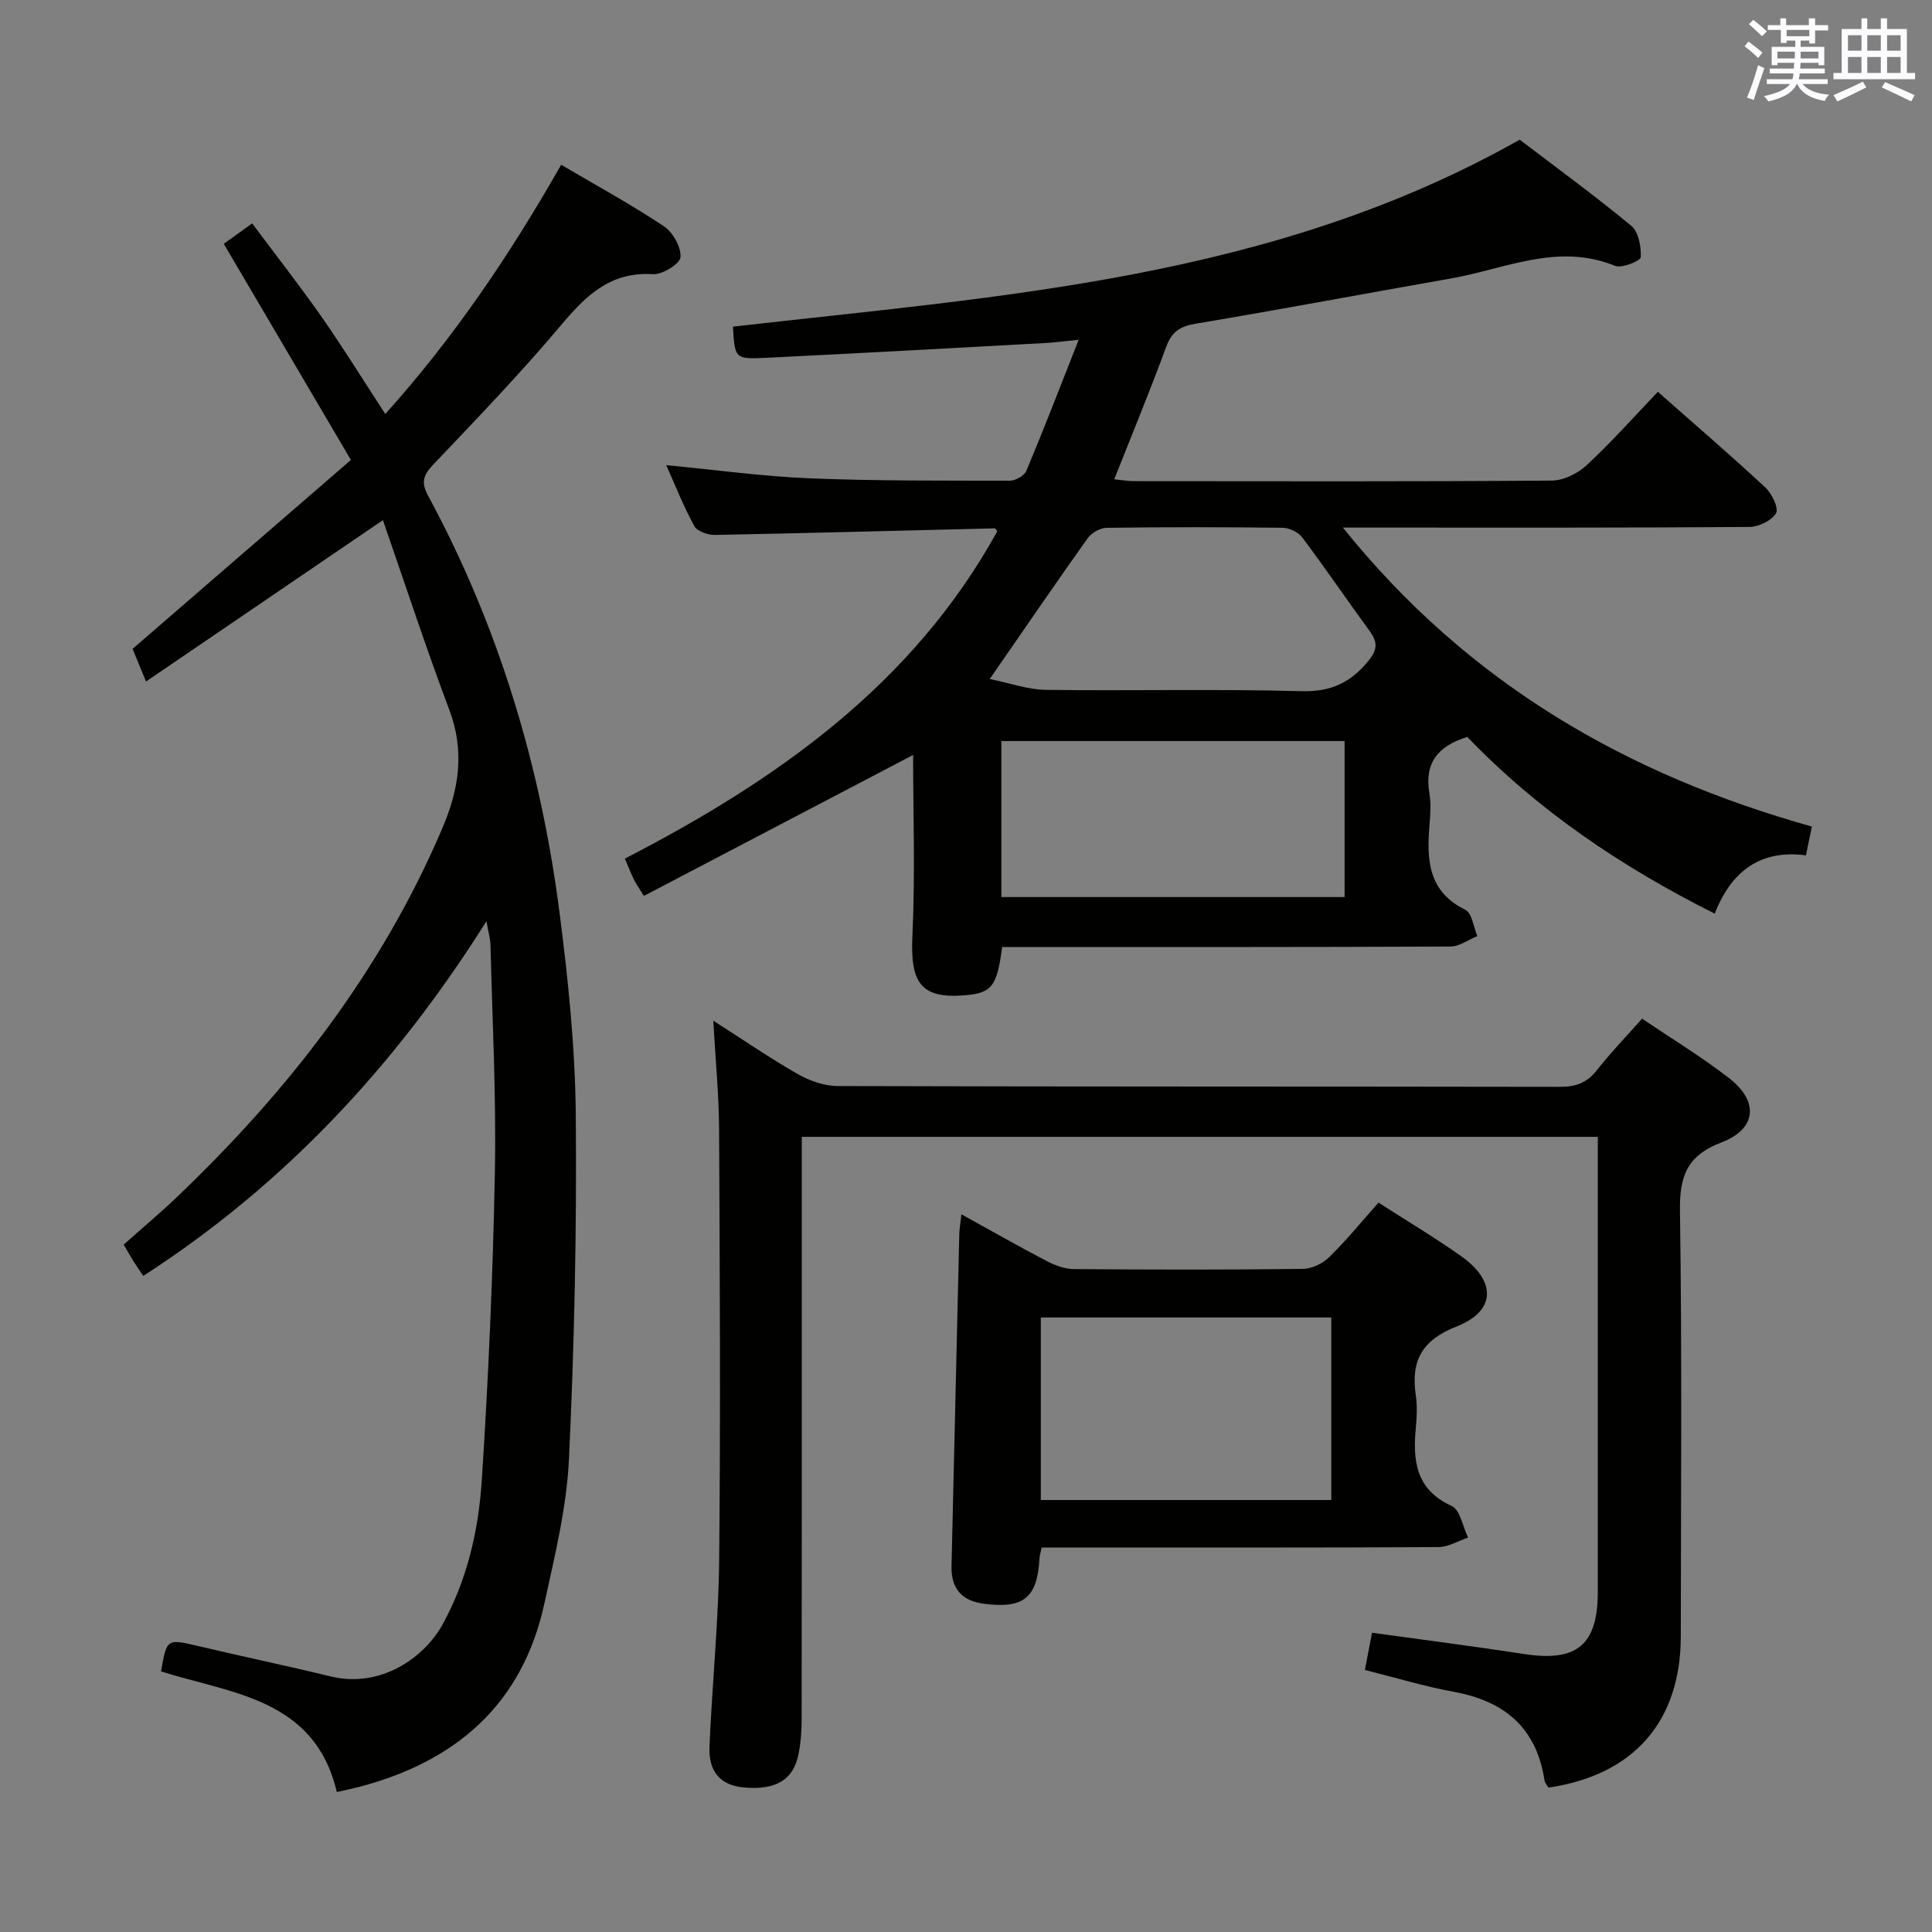 <svg enable-background="new 0 0 400 400" viewBox="0 0 400 400" xmlns="http://www.w3.org/2000/svg"><rect x="0" y="0" width="400" height="400" fill="#808080" stroke="none"/><g fill="#010100"><path d="m375.13 171.13c-.45 2.19-.79 3.8-1.23 5.96-9.42-1.26-15.48 3.3-18.88 12.07-19.33-9.68-36.69-21.43-51.23-36.59-6.19 1.91-8.9 5.48-7.85 11.64.36 2.11.21 4.33.03 6.49-.59 7.18-.4 13.84 7.42 17.67 1.38.68 1.68 3.57 2.48 5.44-1.86.75-3.72 2.16-5.59 2.16-29.16.14-58.32.1-87.48.1-1.8 0-3.6 0-5.32 0-1.05 8.12-2.15 9.51-7.56 9.98-9.16.8-11.48-2.43-11.02-12.18.6-12.75.15-25.56.15-37.56-18.01 9.43-36.85 19.29-55.74 29.18-1.2-1.95-1.69-2.61-2.04-3.34-.57-1.18-1.05-2.4-1.9-4.38 31.33-16.17 59.56-35.96 77.1-67.76-.14-.17-.34-.63-.53-.62-19.28.46-38.56.99-57.85 1.36-1.47.03-3.71-.71-4.31-1.79-2.21-3.99-3.89-8.29-5.84-12.65 10.25.97 19.95 2.32 29.69 2.72 13.8.56 27.63.47 41.44.49 1.18 0 3.01-1.03 3.43-2.04 3.63-8.67 7.01-17.45 10.83-27.13-3.08.3-4.98.56-6.89.67-19.26 1.05-38.53 2.12-57.8 3.06-6.51.32-6.52.15-6.89-6.45 55.5-6.36 111.66-9.77 162.89-38.71 7.12 5.43 15.3 11.39 23.1 17.83 1.52 1.25 2.07 4.34 1.96 6.52-.03.73-3.93 2.34-5.33 1.77-11.84-4.84-22.75.64-33.96 2.61-17.64 3.1-35.25 6.42-52.92 9.38-3.22.54-4.9 1.68-6.04 4.78-3.32 9.03-7 17.92-10.76 27.42 1.38.14 2.75.39 4.13.39 28.83.02 57.66.1 86.48-.12 2.45-.02 5.38-1.49 7.23-3.21 5.1-4.74 9.74-9.97 14.71-15.17 7.63 6.74 15.06 13.12 22.24 19.79 1.36 1.27 2.84 4.31 2.23 5.35-.9 1.54-3.61 2.82-5.55 2.84-25.66.19-51.32.13-76.98.13-1.92 0-3.85 0-7.15 0 25.96 32.32 58.9 51.2 97.1 61.9zm-96.75 14.6c0-11.07 0-21.75 0-32.3-24 0-47.56 0-71.06 0v32.3zm-73.46-45.15c4.13.84 7.86 2.2 11.61 2.25 17.64.23 35.29-.21 52.92.27 6.16.17 10.27-1.81 13.96-6.4 1.85-2.3 1.77-3.84.18-6.02-4.71-6.44-9.19-13.04-13.98-19.42-.82-1.09-2.67-1.97-4.05-1.99-12.15-.15-24.3-.16-36.45.01-1.34.02-3.13 1.05-3.93 2.17-6.54 9.18-12.9 18.49-20.26 29.13z"/><path d="m72.65 95.23c-9.3-15.81-17.73-30.13-26.32-44.75 1.84-1.32 3.53-2.54 5.88-4.23 4.95 6.64 9.85 12.89 14.4 19.39 4.47 6.4 8.58 13.05 13.16 20.07 14.11-15.69 25.77-32.89 36.41-51.6 7.4 4.36 14.52 8.24 21.25 12.72 1.87 1.24 3.61 4.31 3.46 6.41-.1 1.37-3.77 3.66-5.71 3.53-8.96-.57-14 4.58-19.22 10.78-8.35 9.92-17.38 19.28-26.32 28.7-2.04 2.15-2.48 3.66-1.02 6.36 14.64 27.05 23.33 56.06 27.24 86.45 1.78 13.83 3.22 27.8 3.35 41.73.21 23.75-.29 47.54-1.41 71.27-.47 10.02-2.93 20.01-5.08 29.88-4.55 20.94-18.34 32.81-38.53 38.06-1.44.37-2.9.66-4.46 1.02-4.55-19.39-21.77-20.35-36.39-24.97 1.2-6.87 1.18-6.79 7.93-5.2 9.04 2.14 18.13 4.03 27.15 6.23 10.47 2.55 19.47-3.98 23.18-10.7 5.17-9.37 7.49-19.62 8.16-30.04 1.37-21.23 2.3-42.5 2.7-63.77.29-15.63-.53-31.28-.91-46.91-.03-1.26-.41-2.52-.83-4.94-18.87 29.95-41.82 54.56-71.06 73.45-.7-1.04-1.42-2.09-2.1-3.16-.61-.98-1.16-1.99-1.95-3.33 3.71-3.31 7.5-6.48 11.07-9.89 23.09-22.05 42.36-46.82 54.96-76.45 3.45-8.12 4.58-15.9 1.37-24.42-4.89-13-9.21-26.22-13.73-39.23-16.67 11.36-32.49 22.14-49.05 33.41-1.4-3.41-2.19-5.33-2.78-6.76 15.2-13.14 30.12-26.06 45.2-39.11z"/><path d="m166 235.37v32.92c0 29.33.01 58.66-.03 87.99 0 2.31-.2 4.66-.65 6.92-1.08 5.35-4.72 7.47-11.36 6.87-4.7-.43-7.3-3.18-7.07-8.45.55-12.96 1.88-25.9 2.01-38.85.29-29.66.13-59.32-.02-88.98-.04-7.11-.74-14.21-1.2-22.47 6.38 4.08 11.8 7.81 17.5 11.06 2.44 1.39 5.47 2.46 8.24 2.47 49.82.15 99.65.08 149.47.17 3.27.01 5.62-.77 7.68-3.4 2.85-3.63 6.08-6.96 9.41-10.72 6.27 4.25 12.4 7.96 18.01 12.32 6.21 4.82 5.74 10.5-1.59 13.31-7.22 2.77-8.69 7.07-8.58 14.27.43 29.32.2 58.65.17 87.98-.02 17.61-9.69 28.72-27.4 31.33-.25-.45-.73-.96-.82-1.52-1.65-10.85-8.26-16.41-18.78-18.32-6.01-1.09-11.89-2.89-18.4-4.52.52-2.73 1-5.21 1.47-7.71 10.85 1.51 21.2 2.82 31.5 4.41 10.92 1.68 15.25-1.87 15.25-12.92 0-29.5 0-58.99 0-88.49 0-1.8 0-3.59 0-5.67-55.07 0-109.63 0-164.81 0z"/><path d="m215.66 320.41c-.25 1.21-.41 1.69-.44 2.18-.43 8.22-3.28 10.55-11.6 9.44-4.51-.6-6.72-3.18-6.62-7.76.53-22.93 1.06-45.85 1.61-68.78.03-1.11.23-2.22.44-4.08 6.2 3.42 11.9 6.67 17.72 9.71 1.69.88 3.7 1.62 5.56 1.63 15.81.13 31.63.16 47.44-.04 1.85-.02 4.1-1.13 5.46-2.46 3.55-3.48 6.7-7.36 10.17-11.26 5.78 3.72 11.62 7.19 17.14 11.1 7.3 5.17 7.19 11.34-.96 14.54-7.27 2.86-9.5 7.17-8.45 14.29.31 2.12.22 4.34.02 6.48-.66 6.9-.14 12.95 7.41 16.4 1.76.8 2.29 4.29 3.39 6.54-2.05.69-4.1 1.96-6.16 1.97-25.3.14-50.6.09-75.91.09-1.98.01-3.95.01-6.22.01zm59.97-9.85c0-12.75 0-25.25 0-37.79-20.25 0-40.14 0-60.14 0v37.79z"/></g><path d="m361.2 9.6.8-1c.9.7 1.9 1.4 2.9 2.3l-.9 1.1c-1-1-2-1.8-2.8-2.4zm.5 10.6c.9-2.1 1.6-4.3 2.3-6.7.4.2.8.4 1.3.6-.7 2.1-1.5 4.3-2.2 6.6zm.4-15.2.9-.9c1 .8 2 1.6 2.8 2.4l-1 1c-.9-.9-1.8-1.7-2.7-2.5zm12.5-1.2h1.2v1.4h2.7v1.1h-2.7v2.7h-1.2v-.6h-1.8v1.3h4.9v3.8h-1.2v-.5h-3.7c0 .4-.1.9-.1 1.2h5.1v1h-5.2c0 .5-.1.9-.2 1.2h6v1h-5.2c1.1 1.3 2.9 2 5.5 2.2-.4.4-.7.8-.9 1.3-2.9-.5-4.8-1.6-5.7-3.5h-.1c-.8 1.7-2.7 2.9-5.9 3.6-.2-.4-.6-.8-.9-1.1 2.8-.6 4.6-1.4 5.4-2.5h-4.8v-1h5.3c.1-.3.2-.7.2-1.2h-4.9v-1h5c0-.4 0-.8.1-1.2h-3.5v.5h-1.2v-3.8h4.9v-1.3h-1.8v.5h-1.2v-2.7h-2.7v-1h2.6v-1.4h1.2v1.4h4.7v-1.4zm-6.6 8.3h3.6c0-.4 0-.9 0-1.4h-3.6zm1.9-4.6h4.7v-1.3h-4.7zm6.6 3.2h-3.7v1.4h3.7z" fill="#fbfafc"/><path d="m385.3 3.8h1.3v2.2h2.8v-2.2h1.3v2.2h4.1v9.1h1.7v1.3h-16.9v-1.3h1.7v-9.1h4.1v-2.2zm.4 13.1.7 1.2c-1.8.9-3.8 1.9-6 2.9-.2-.4-.5-.8-.8-1.3 2.3-1 4.3-1.9 6.1-2.8zm-3.1-6.4h2.8v-3.2h-2.8zm0 4.6h2.8v-3.3h-2.8zm4-4.6h2.8v-3.2h-2.8zm0 4.6h2.8v-3.3h-2.8zm3.7 1.9c2.1.9 4.1 1.8 6.1 2.7l-.7 1.3c-2.2-1.1-4.2-2-6.1-2.9zm3.2-9.7h-2.8v3.2h2.8zm-2.8 7.8h2.8v-3.3h-2.8z" fill="#fbfafc"/></svg>